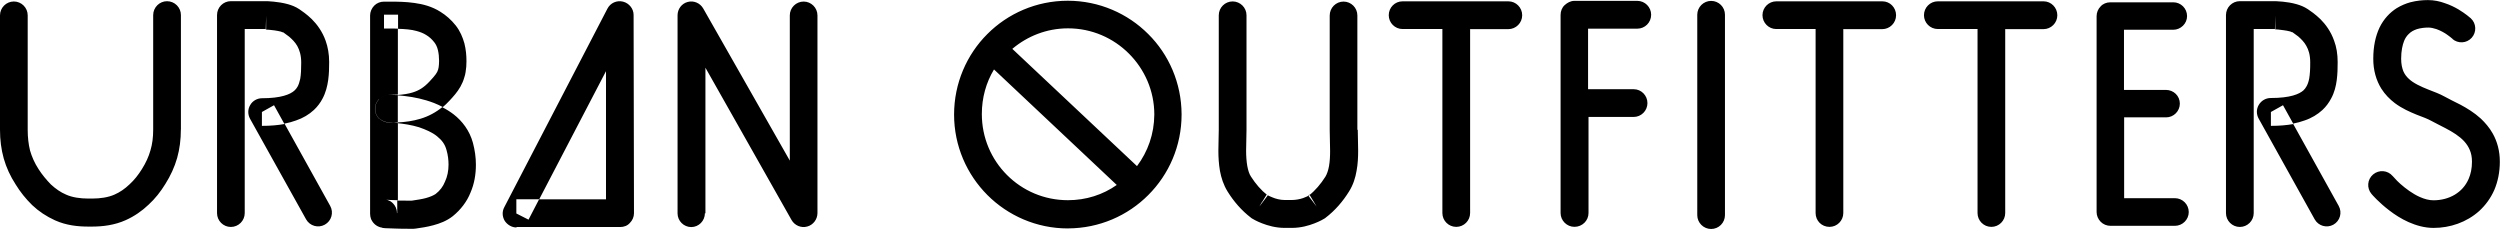 <svg viewBox="0 0 128 12" xmlns="http://www.w3.org/2000/svg" fill-rule="evenodd" clip-rule="evenodd" stroke-linejoin="round" stroke-miterlimit="1.414"><path d="M86.9.754v10.262c0 .39.322.708.71.708.392 0 .708-.32.708-.71V.752c0-.388-.316-.706-.708-.706-.39 0-.71.32-.71.708zM54.677 11.696c-1.606 0-3.068-.656-4.12-1.708-1.054-1.055-1.708-2.515-1.708-4.12 0-1.61.65-3.072 1.7-4.122C51.6.692 53.06.038 54.67.038c1.607 0 3.07.654 4.12 1.706 1.05 1.04 1.7 2.5 1.707 4.1v.023c0 1.606-.65 3.066-1.706 4.12-1.045 1.05-2.5 1.7-4.1 1.707h-.02v.002zm-28.236-.05c-.24 0-.47-.14-.6-.34-.13-.22-.14-.48-.02-.7L31.1.444c.15-.294.48-.44.8-.36.31.08.54.36.54.68l.02 10.15c0 .19-.077.368-.21.5-.12.14-.3.21-.5.21h-5.3l-.008.022zM13.63 1.484h-1.1v9.426c0 .392-.32.71-.71.71-.392 0-.708-.32-.708-.708V.77c0-.392.316-.71.708-.71h1.84c.014 0 .156.006.36.026.204.02.466.056.736.132.18.054.368.12.568.252.06.044.16.11.272.194.114.086.24.192.372.32.26.26.535.624.705 1.104.114.32.18.68.18 1.093 0 .3-.006.6-.05.92-.044.31-.124.64-.29.948-.106.204-.252.404-.44.58-.247.23-.56.42-.92.54-.18.066-.375.12-.587.16l2.34 4.213c.19.34.067.77-.275.96-.34.19-.77.068-.96-.274l-2.87-5.15c-.12-.22-.12-.486.01-.7.12-.216.36-.348.6-.348.487 0 .86-.05 1.12-.124.27-.074.43-.17.535-.26.07-.06.12-.126.166-.204.06-.106.103-.238.14-.406.04-.224.05-.51.05-.83 0-.39-.09-.646-.2-.85-.115-.2-.26-.34-.42-.48-.1-.08-.2-.14-.3-.22h-.023c-.025-.01-.063-.02-.107-.04-.087-.02-.2-.044-.315-.06-.2-.03-.385-.04-.435-.04h.005V.8l-.02.65v.055h.006l.03-.02zm102.86 0h-1.1v9.426c0 .392-.32.71-.71.71-.392 0-.71-.32-.71-.708V.77c0-.392.32-.71.708-.71h1.84s.14.006.36.026c.2.02.46.056.72.132.18.054.364.12.564.252.06.044.16.11.274.194.112.086.24.192.372.32.26.26.532.624.7 1.104.12.32.18.68.18 1.093 0 .3-.005.6-.047.92-.04.31-.12.64-.29.948-.11.204-.25.404-.44.58-.25.23-.56.42-.92.54-.18.066-.38.12-.59.16l2.34 4.213c.19.34.07.77-.27.96-.34.19-.77.068-.96-.274l-2.87-5.16c-.12-.22-.12-.487.01-.7.128-.217.36-.35.61-.35.498 0 .87-.05 1.136-.125.27-.076.427-.17.533-.26.065-.06.12-.13.16-.206.06-.1.107-.234.14-.4.04-.226.055-.512.053-.83 0-.39-.084-.647-.2-.85-.11-.2-.26-.345-.412-.48-.1-.08-.2-.14-.3-.22h-.03c-.02-.015-.06-.027-.1-.04-.095-.02-.2-.05-.32-.06-.2-.035-.38-.04-.435-.047h.01v-.71l-.02.707h.01l.008-.005zm-41.22 0v9.422c0 .394-.32.71-.71.71-.39 0-.71-.316-.71-.708V1.486h-2.04c-.39 0-.706-.32-.706-.708 0-.392.314-.71.706-.71h5.42c.388 0 .706.32.706.712 0 .394-.32.712-.71.712h-1.98l.022-.008zm19.107 0v9.422c0 .394-.32.71-.708.71-.4 0-.71-.316-.71-.708V1.486h-2.02c-.38 0-.7-.32-.7-.708 0-.392.32-.71.71-.71h5.43c.39 0 .7.32.7.712 0 .394-.32.712-.708.712H94.4l-.025-.008zm8.29 0v9.422c0 .394-.32.71-.71.71-.39 0-.707-.316-.707-.708V1.486h-2.033c-.394 0-.71-.32-.71-.708 0-.392.316-.71.708-.71h5.42c.38 0 .7.32.7.712 0 .394-.32.712-.71.712h-1.98l.02-.008zM81.332 5.987v4.92c0 .39-.32.707-.72.707-.39 0-.71-.32-.71-.708V.764c0-.196.075-.38.207-.5s.3-.22.5-.22h3.22c.39 0 .71.32.71.71 0 .4-.32.714-.71.714h-2.52v3.1h2.34c.384 0 .7.32.7.71 0 .39-.316.71-.708.71h-2.34.022zm27.424.04v4.12h2.6c.39 0 .708.32.708.71 0 .387-.32.705-.708.705h-3.3c-.188 0-.37-.074-.5-.206-.134-.134-.21-.316-.21-.5V.826c0-.186.076-.37.208-.5.12-.134.3-.208.5-.208h3.22c.386 0 .704.314.704.706 0 .38-.32.7-.71.7h-2.52v3.08h2.15c.39 0 .71.305.71.7 0 .39-.32.705-.7.705h-2.16l.007.01zm-99.496.61c0 .504-.06.988-.19 1.45-.133.466-.337.908-.605 1.334-.24.39-.52.75-.86 1.06-.334.32-.724.59-1.168.79-.572.257-1.166.327-1.7.33h-.22c-.53 0-1.12-.06-1.7-.32-.44-.2-.833-.46-1.17-.78-.327-.32-.615-.68-.847-1.06-.272-.42-.476-.86-.608-1.325C.06 7.645 0 7.155 0 6.645V.786c0-.39.32-.71.71-.71.39 0 .708.32.708.71v5.86c0 .38.04.74.12 1.06.092.32.232.64.44.96.18.28.4.545.63.78.24.22.494.4.78.52.31.14.72.2 1.12.2h.22c.4 0 .813-.06 1.127-.2.28-.12.54-.3.78-.53.24-.22.446-.48.628-.773.208-.33.348-.64.44-.964.096-.32.14-.666.14-1.06V.776c0-.396.32-.714.71-.714.392 0 .71.32.71.708v5.86l-.002.007zm17.172 4.29l.628.32.54-1.04h3.427V3.644l-3.42 6.56h-1.17v.707l-.005.02zm-6.093-.017v-.66l-.24-.008c-.12 0-.22-.008-.28-.014l-.04-.006h-.02c.01 0 .02 0 .06.01.03.012.06.02.14.06h.01c.04.028.1.06.17.14.04.046.087.1.12.18l.005.008c.034.08.06.18.06.288v.004l.004-.002zm46.68-.928l-.04.026.43.566-.13-.22-.235-.388-.026.012-.008.004zm-2.41.366l-.13.226.43-.566-.03-.026-.02-.012h-.01l-.234.38-.01-.002zM50.89 3.56c-.4.665-.62 1.44-.62 2.28 0 1.22.488 2.32 1.288 3.12.8.802 1.9 1.29 3.12 1.29.93 0 1.79-.28 2.5-.78L50.9 3.562l-.008-.002zm-29.807 6.71h-.004.01l.02-.004h-.01l-.02.006-.008-.002zm48.434-3.63c0 .31.02.68.02 1.07 0 .33-.014.68-.08 1.033-.06.356-.172.72-.386 1.06-.31.5-.71.973-1.21 1.353-.02.02-.04.026-.06.04-.03.02-.21.128-.5.24-.29.112-.68.23-1.15.232h-.37c-.47 0-.87-.12-1.16-.232-.29-.112-.47-.22-.5-.24-.02-.012-.04-.02-.06-.04-.5-.38-.9-.852-1.21-1.352-.21-.34-.323-.7-.39-1.057-.06-.354-.08-.7-.08-1.03 0-.394.02-.764.02-1.074V.783c0-.393.32-.71.71-.71.39 0 .71.32.71.707v5.86c0 .365-.02.73-.02 1.075 0 .286.02.556.06.784.04.22.1.41.187.54.236.37.518.7.838.95l.037.015c.044.026.12.06.21.096.18.08.424.14.64.14h.37c.19 0 .41-.04.58-.1.14-.05.25-.106.3-.134.32-.254.6-.585.838-.96.08-.133.145-.32.185-.545.04-.23.057-.5.055-.786 0-.34-.02-.704-.02-1.066V.796c0-.397.32-.715.708-.715.392 0 .708.32.708.71v5.86l.033-.01zM51.834 2.505l6.38 6c.555-.74.88-1.64.887-2.64 0-1.22-.5-2.32-1.3-3.12-.8-.8-1.9-1.294-3.12-1.294-1.09 0-2.08.4-2.85 1.05l.01.01zm-15.716 8.422v-7.46l4.41 7.798c.16.28.488.42.8.334.308-.08.526-.37.526-.69V.79c0-.392-.32-.71-.708-.71-.39 0-.708.32-.708.706v7.437L36.006.436c-.16-.28-.484-.42-.795-.336-.31.08-.52.364-.52.684v10.142c0 .386.32.7.7.7.387 0 .7-.32.7-.708l.037.008zm-21.556-4.58l-.532-.96-.62.347v.71c.43 0 .81-.032 1.152-.094v-.003zm102.86 0l-.532-.96-.62.347v.71c.428 0 .81-.032 1.152-.094v-.003zm8.15-4.36l-.01-.006-.04-.03c-.04-.04-.103-.08-.18-.14-.155-.12-.373-.24-.593-.32-.15-.05-.29-.08-.42-.08-.2 0-.4.027-.58.08-.18.06-.32.14-.44.267-.08.08-.16.188-.22.34-.08.206-.15.5-.15.91 0 .28.05.48.11.635.07.16.16.28.28.39.236.226.614.4 1.02.56.274.108.55.204.83.36.17.1.468.24.8.41.327.175.7.4 1.04.71.22.21.44.46.607.76.23.405.367.9.365 1.447 0 .53-.1 1.012-.28 1.44-.188.428-.456.79-.776 1.084-.65.58-1.49.865-2.336.865-.47 0-.9-.13-1.28-.297-.38-.17-.706-.383-.98-.593-.552-.42-.894-.82-.916-.847-.256-.3-.22-.747.08-1s.744-.22 1 .08l.02.02.08.087c.064.08.17.18.3.3.26.23.62.502.99.666.244.11.486.17.7.17.4 0 .78-.1 1.092-.287.31-.188.554-.45.71-.81.104-.24.17-.526.17-.876 0-.24-.04-.434-.11-.598-.068-.165-.16-.305-.28-.44-.24-.267-.6-.49-.975-.685-.25-.134-.5-.25-.735-.38-.06-.04-.168-.08-.3-.14l-.44-.17c-.34-.14-.737-.31-1.115-.594-.254-.194-.5-.44-.688-.74-.26-.42-.414-.94-.41-1.533 0-.62.112-1.15.32-1.59.212-.44.53-.772.876-.992.233-.142.475-.242.71-.306.315-.08.62-.11.89-.11.32 0 .615.065.873.16.26.085.49.2.68.31.38.227.617.44.64.46.29.26.31.713.05 1-.26.29-.707.313-1 .05l.012.007zm-8.196-.334h-.02.02zM20.343 10.27c.188 0 .38.005.532.003h.21c.26-.04.52-.076.72-.132.22-.06.4-.14.5-.21.22-.17.38-.38.48-.634.12-.254.18-.552.18-.866 0-.24-.03-.494-.1-.736-.083-.32-.245-.52-.49-.72-.246-.2-.574-.34-.92-.46-.394-.12-.8-.18-1.1-.206v-.04c.396-.02.78-.07 1.176-.19.4-.12.78-.32 1.13-.606-.15-.08-.3-.14-.44-.2-.52-.2-1.032-.3-1.45-.35-.143-.02-.28-.03-.4-.04v-.02c.29-.026.54-.06.76-.13.32-.1.57-.25.86-.56.147-.156.25-.276.317-.368.066-.094.1-.156.126-.25.02-.07.033-.15.04-.26l.007-.18c0-.193-.02-.387-.06-.553-.04-.17-.11-.3-.18-.39-.133-.173-.27-.29-.42-.38-.14-.09-.31-.157-.5-.207-.26-.074-.587-.1-.94-.11V.75h-.72v.71h.28c.15 0 .29 0 .43.004v3.38c-.15.007-.3.013-.473.015h.04c.076 0 .22 0 .43.01v1.39c-.15.01-.294.012-.44.014-.18 0-.35-.064-.48-.18V6.09h-.02l-.01-.01v-.01h-.02c-.12-.133-.2-.307-.2-.48v-.015c0-.18.074-.364.2-.496 0-.01.01-.01.01-.01.14-.12.3-.2.48-.2-.18 0-.342.08-.48.2v.01c-.124.13-.2.302-.2.5v.01c0 .18.08.35.2.48l.01.01h.014l.014.004c.126.11.294.18.48.18h.02c.048 0 .208 0 .426.02v3.94l-.018.036zm2.3-4.78c.205.102.4.224.59.37.43.336.81.824.98 1.45.1.38.153.74.153 1.12 0 .5-.08.98-.28 1.44-.18.453-.5.87-.9 1.195-.32.252-.673.38-1 .468-.33.09-.64.132-.9.17l-.1.01h-.29c-.18 0-.403 0-.62-.01-.213-.004-.41-.01-.56-.02-.04 0-.08-.008-.127-.014-.03-.02-.06-.02-.11-.03-.03-.01-.07-.02-.13-.05-.04-.02-.08-.04-.14-.09-.06-.05-.14-.13-.21-.28-.03-.08-.05-.18-.05-.27V.79c0-.184.08-.366.21-.5s.312-.206.5-.206h.28c.41 0 .84.004 1.28.068.44.06.9.18 1.327.45.287.176.557.412.79.706.22.28.353.6.44.908.08.316.107.62.107.916 0 .1-.004.19-.01.28-.02.195-.04.38-.1.55-.048.173-.12.335-.2.477-.166.29-.36.5-.554.71-.115.13-.24.24-.365.35l-.02-.01z"/></svg>